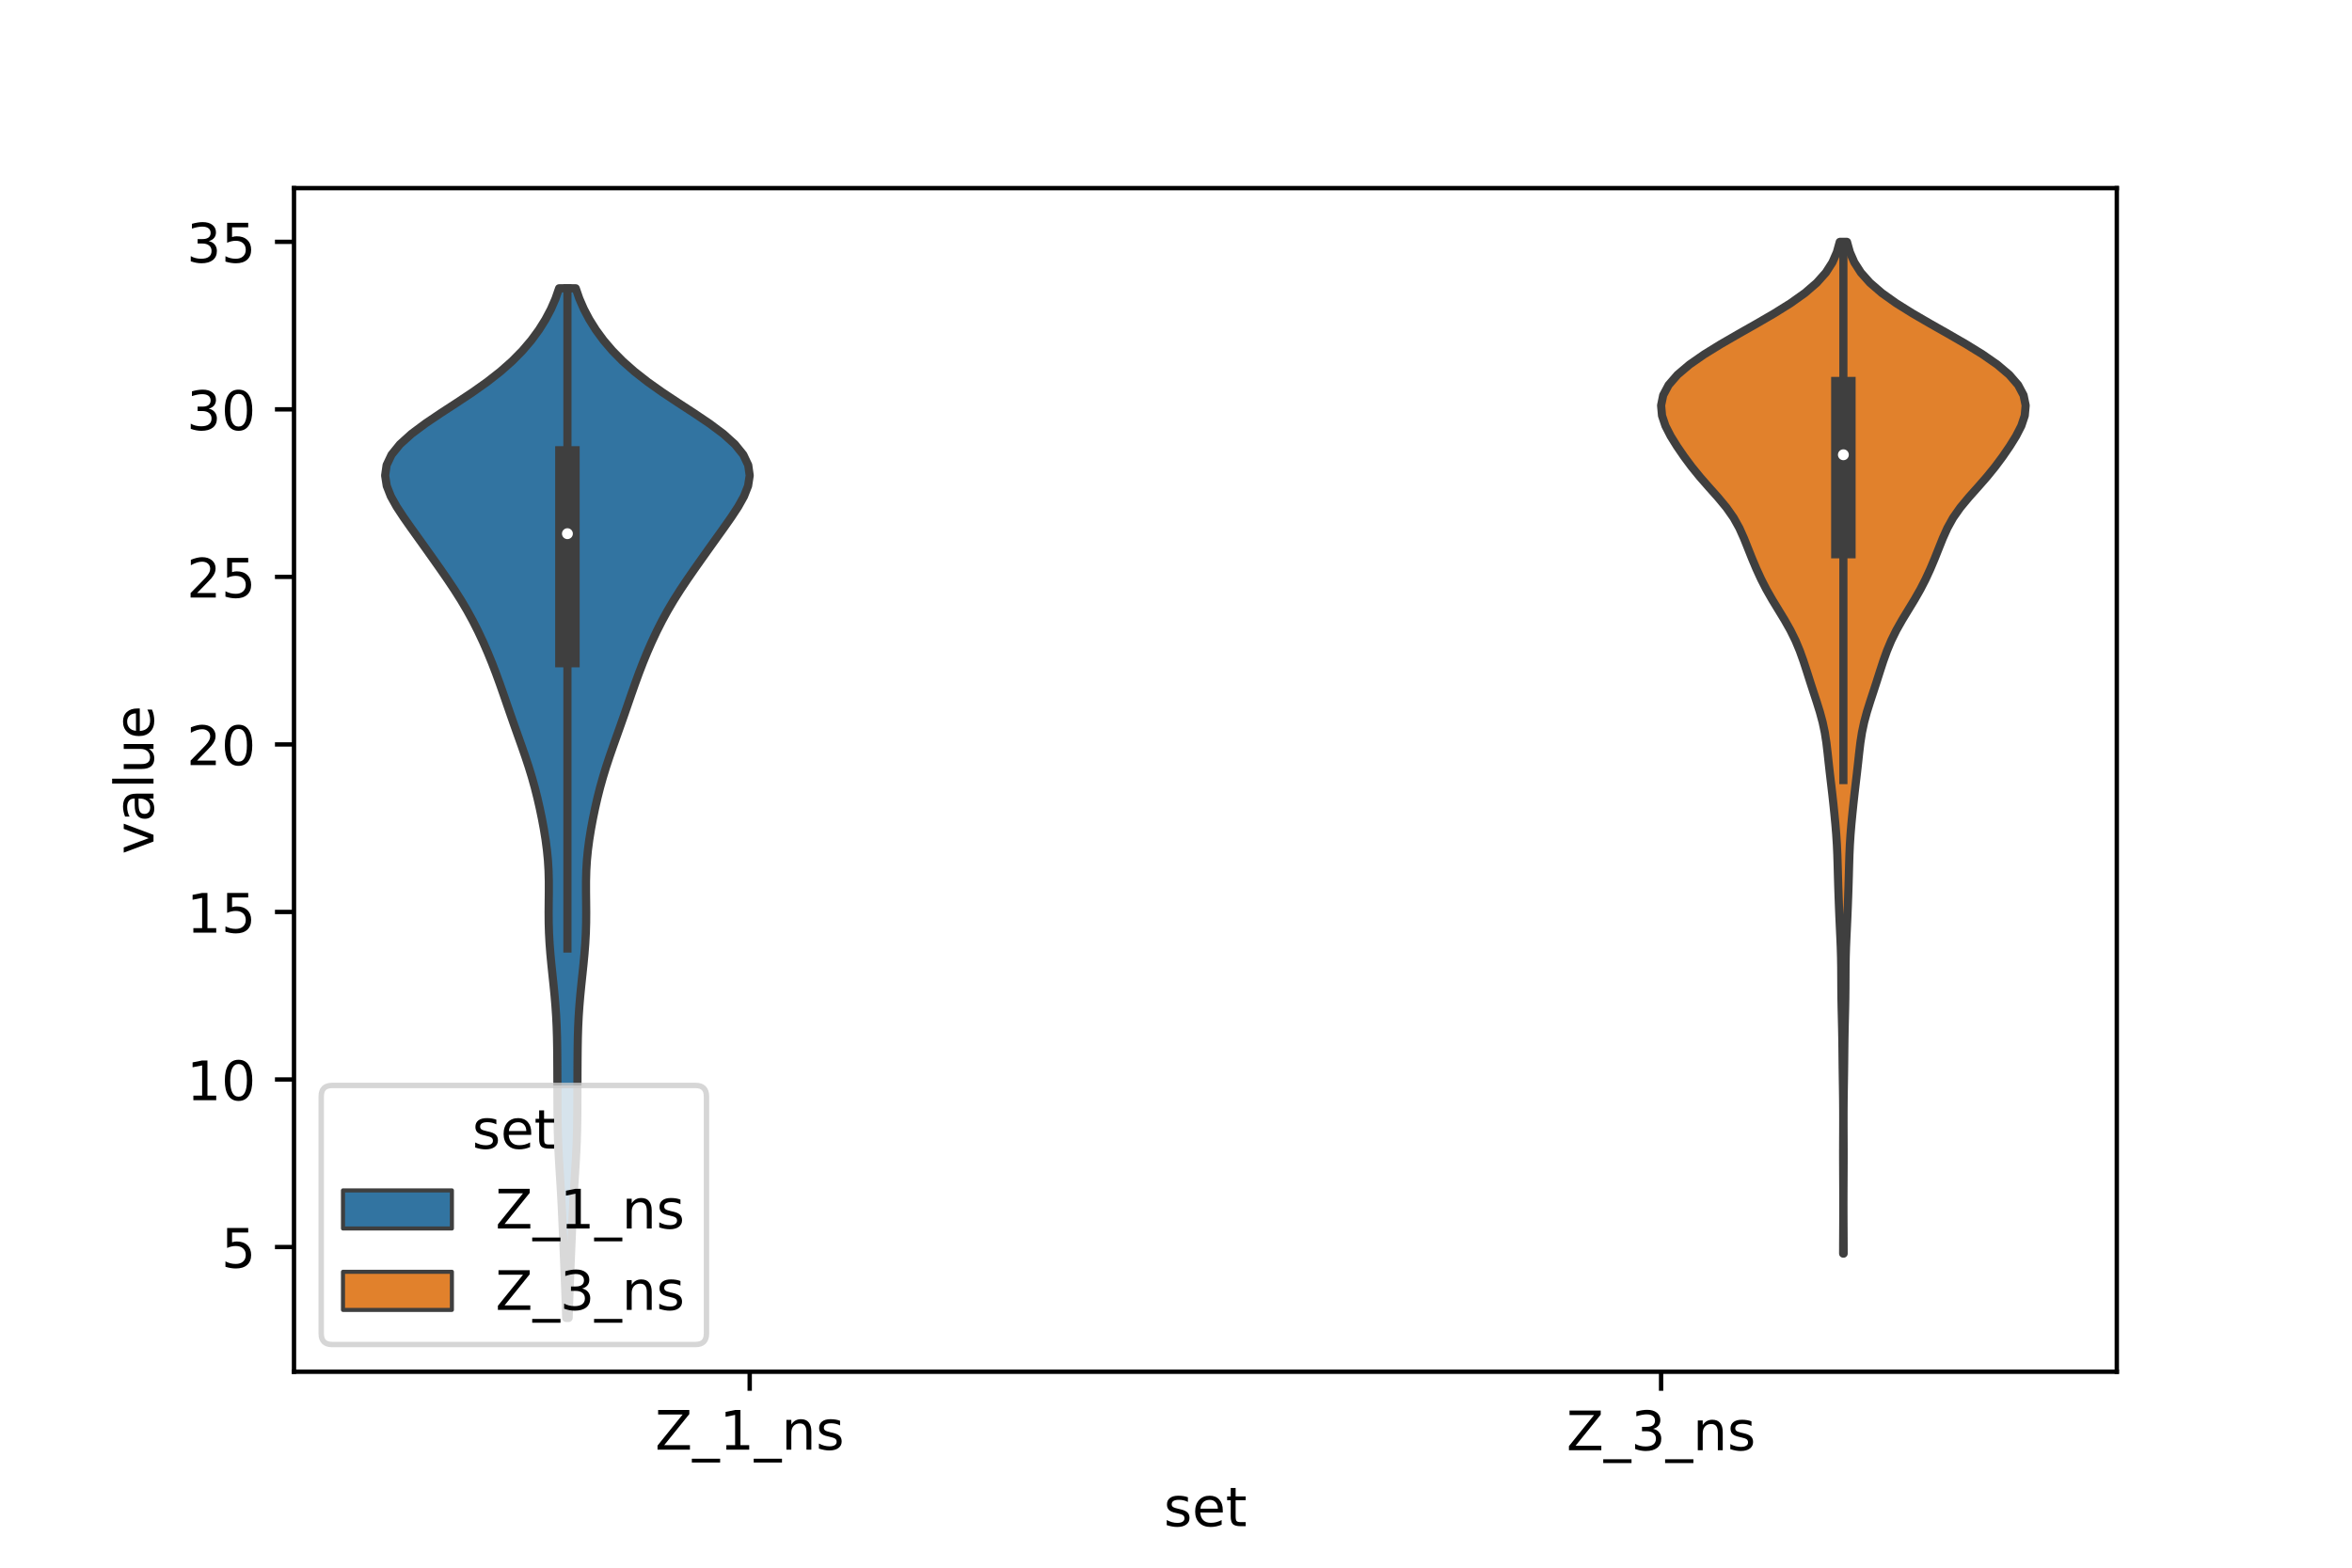 <?xml version="1.0" encoding="utf-8" standalone="no"?>
<!DOCTYPE svg PUBLIC "-//W3C//DTD SVG 1.1//EN"
  "http://www.w3.org/Graphics/SVG/1.1/DTD/svg11.dtd">
<!-- Created with matplotlib (https://matplotlib.org/) -->
<svg height="288pt" version="1.1" viewBox="0 0 432 288" width="432pt" xmlns="http://www.w3.org/2000/svg" xmlns:xlink="http://www.w3.org/1999/xlink">
 <defs>
  <style type="text/css">*{stroke-linecap:butt;stroke-linejoin:round;}</style>
 </defs>
 <g id="figure_1">
  <g id="patch_1">
   <path d="M 0 288 
L 432 288 
L 432 0 
L 0 0 
z
" style="fill:#ffffff;"/>
  </g>
  <g id="axes_1">
   <g id="patch_2">
    <path d="M 54 252 
L 388.8 252 
L 388.8 34.56 
L 54 34.56 
z
" style="fill:#ffffff;"/>
   </g>
   <g id="PolyCollection_1">
    <defs>
     <path d="M 104.443 -45.884 
L 103.997 -45.884 
L 103.938 -47.794 
L 103.873 -49.705 
L 103.803 -51.616 
L 103.728 -53.526 
L 103.651 -55.437 
L 103.571 -57.347 
L 103.49 -59.258 
L 103.41 -61.169 
L 103.329 -63.079 
L 103.244 -64.99 
L 103.151 -66.901 
L 103.046 -68.811 
L 102.931 -70.722 
L 102.809 -72.632 
L 102.691 -74.543 
L 102.587 -76.454 
L 102.505 -78.364 
L 102.448 -80.275 
L 102.415 -82.186 
L 102.397 -84.096 
L 102.389 -86.007 
L 102.383 -87.917 
L 102.376 -89.828 
L 102.369 -91.739 
L 102.357 -93.649 
L 102.338 -95.56 
L 102.304 -97.471 
L 102.244 -99.381 
L 102.152 -101.292 
L 102.023 -103.202 
L 101.861 -105.113 
L 101.672 -107.024 
L 101.471 -108.934 
L 101.272 -110.845 
L 101.091 -112.756 
L 100.943 -114.666 
L 100.838 -116.577 
L 100.782 -118.487 
L 100.768 -120.398 
L 100.784 -122.309 
L 100.805 -124.219 
L 100.804 -126.13 
L 100.755 -128.041 
L 100.641 -129.951 
L 100.455 -131.862 
L 100.203 -133.772 
L 99.893 -135.683 
L 99.538 -137.594 
L 99.142 -139.504 
L 98.705 -141.415 
L 98.222 -143.326 
L 97.688 -145.236 
L 97.101 -147.147 
L 96.469 -149.057 
L 95.804 -150.968 
L 95.125 -152.879 
L 94.446 -154.789 
L 93.776 -156.7 
L 93.115 -158.611 
L 92.455 -160.521 
L 91.783 -162.432 
L 91.085 -164.342 
L 90.349 -166.253 
L 89.567 -168.164 
L 88.732 -170.074 
L 87.836 -171.985 
L 86.871 -173.896 
L 85.827 -175.806 
L 84.698 -177.717 
L 83.488 -179.627 
L 82.212 -181.538 
L 80.89 -183.449 
L 79.543 -185.359 
L 78.184 -187.27 
L 76.817 -189.181 
L 75.449 -191.091 
L 74.108 -193.002 
L 72.854 -194.912 
L 71.787 -196.823 
L 71.037 -198.734 
L 70.74 -200.644 
L 71.01 -202.555 
L 71.916 -204.466 
L 73.46 -206.376 
L 75.574 -208.287 
L 78.133 -210.197 
L 80.968 -212.108 
L 83.904 -214.019 
L 86.78 -215.929 
L 89.475 -217.84 
L 91.916 -219.751 
L 94.074 -221.661 
L 95.956 -223.572 
L 97.584 -225.482 
L 98.987 -227.393 
L 100.187 -229.304 
L 101.198 -231.214 
L 102.03 -233.125 
L 102.692 -235.036 
L 105.748 -235.036 
L 105.748 -235.036 
L 106.41 -233.125 
L 107.242 -231.214 
L 108.253 -229.304 
L 109.453 -227.393 
L 110.856 -225.482 
L 112.484 -223.572 
L 114.366 -221.661 
L 116.524 -219.751 
L 118.965 -217.84 
L 121.66 -215.929 
L 124.536 -214.019 
L 127.472 -212.108 
L 130.307 -210.197 
L 132.866 -208.287 
L 134.98 -206.376 
L 136.524 -204.466 
L 137.43 -202.555 
L 137.7 -200.644 
L 137.403 -198.734 
L 136.653 -196.823 
L 135.586 -194.912 
L 134.332 -193.002 
L 132.991 -191.091 
L 131.623 -189.181 
L 130.256 -187.27 
L 128.897 -185.359 
L 127.55 -183.449 
L 126.228 -181.538 
L 124.952 -179.627 
L 123.742 -177.717 
L 122.613 -175.806 
L 121.569 -173.896 
L 120.604 -171.985 
L 119.708 -170.074 
L 118.873 -168.164 
L 118.091 -166.253 
L 117.355 -164.342 
L 116.657 -162.432 
L 115.985 -160.521 
L 115.325 -158.611 
L 114.664 -156.7 
L 113.994 -154.789 
L 113.315 -152.879 
L 112.636 -150.968 
L 111.971 -149.057 
L 111.339 -147.147 
L 110.752 -145.236 
L 110.218 -143.326 
L 109.735 -141.415 
L 109.298 -139.504 
L 108.902 -137.594 
L 108.547 -135.683 
L 108.237 -133.772 
L 107.985 -131.862 
L 107.799 -129.951 
L 107.685 -128.041 
L 107.636 -126.13 
L 107.635 -124.219 
L 107.656 -122.309 
L 107.672 -120.398 
L 107.658 -118.487 
L 107.602 -116.577 
L 107.497 -114.666 
L 107.349 -112.756 
L 107.168 -110.845 
L 106.969 -108.934 
L 106.768 -107.024 
L 106.579 -105.113 
L 106.417 -103.202 
L 106.288 -101.292 
L 106.196 -99.381 
L 106.136 -97.471 
L 106.102 -95.56 
L 106.083 -93.649 
L 106.071 -91.739 
L 106.064 -89.828 
L 106.057 -87.917 
L 106.051 -86.007 
L 106.043 -84.096 
L 106.025 -82.186 
L 105.992 -80.275 
L 105.935 -78.364 
L 105.853 -76.454 
L 105.749 -74.543 
L 105.631 -72.632 
L 105.509 -70.722 
L 105.394 -68.811 
L 105.289 -66.901 
L 105.196 -64.99 
L 105.111 -63.079 
L 105.03 -61.169 
L 104.95 -59.258 
L 104.869 -57.347 
L 104.789 -55.437 
L 104.712 -53.526 
L 104.637 -51.616 
L 104.567 -49.705 
L 104.502 -47.794 
L 104.443 -45.884 
z
" id="mf1857c62f7" style="stroke:#3f3f3f;stroke-width:1.5;"/>
    </defs>
    <g clip-path="url(#pd8d2bb7983)">
     <use style="fill:#3274a1;stroke:#3f3f3f;stroke-width:1.5;" x="0" xlink:href="#mf1857c62f7" y="288"/>
    </g>
   </g>
   <g id="PolyCollection_2">
    <defs>
     <path d="M 338.625 -57.7 
L 338.535 -57.7 
L 338.539 -59.577 
L 338.548 -61.454 
L 338.558 -63.332 
L 338.565 -65.209 
L 338.567 -67.086 
L 338.563 -68.964 
L 338.554 -70.841 
L 338.544 -72.718 
L 338.537 -74.596 
L 338.535 -76.473 
L 338.54 -78.35 
L 338.548 -80.228 
L 338.552 -82.105 
L 338.549 -83.982 
L 338.535 -85.86 
L 338.511 -87.737 
L 338.481 -89.614 
L 338.453 -91.492 
L 338.43 -93.369 
L 338.41 -95.247 
L 338.386 -97.124 
L 338.352 -99.001 
L 338.308 -100.879 
L 338.262 -102.756 
L 338.226 -104.633 
L 338.206 -106.511 
L 338.196 -108.388 
L 338.185 -110.265 
L 338.155 -112.143 
L 338.098 -114.02 
L 338.018 -115.897 
L 337.93 -117.775 
L 337.844 -119.652 
L 337.767 -121.529 
L 337.698 -123.407 
L 337.636 -125.284 
L 337.58 -127.161 
L 337.53 -129.039 
L 337.472 -130.916 
L 337.389 -132.793 
L 337.27 -134.671 
L 337.115 -136.548 
L 336.935 -138.425 
L 336.742 -140.303 
L 336.536 -142.18 
L 336.317 -144.057 
L 336.095 -145.935 
L 335.884 -147.812 
L 335.681 -149.689 
L 335.458 -151.567 
L 335.165 -153.444 
L 334.767 -155.321 
L 334.26 -157.199 
L 333.675 -159.076 
L 333.059 -160.953 
L 332.449 -162.831 
L 331.852 -164.708 
L 331.24 -166.585 
L 330.565 -168.463 
L 329.779 -170.34 
L 328.853 -172.217 
L 327.792 -174.095 
L 326.649 -175.972 
L 325.505 -177.849 
L 324.435 -179.727 
L 323.472 -181.604 
L 322.608 -183.481 
L 321.817 -185.359 
L 321.069 -187.236 
L 320.317 -189.114 
L 319.475 -190.991 
L 318.43 -192.868 
L 317.111 -194.746 
L 315.552 -196.623 
L 313.878 -198.5 
L 312.234 -200.378 
L 310.708 -202.255 
L 309.312 -204.132 
L 308.025 -206.01 
L 306.859 -207.887 
L 305.897 -209.764 
L 305.269 -211.642 
L 305.1 -213.519 
L 305.485 -215.396 
L 306.484 -217.274 
L 308.111 -219.151 
L 310.326 -221.028 
L 313.026 -222.906 
L 316.073 -224.783 
L 319.323 -226.66 
L 322.635 -228.538 
L 325.868 -230.415 
L 328.875 -232.292 
L 331.516 -234.17 
L 333.69 -236.047 
L 335.364 -237.924 
L 336.57 -239.802 
L 337.389 -241.679 
L 337.912 -243.556 
L 339.248 -243.556 
L 339.248 -243.556 
L 339.771 -241.679 
L 340.59 -239.802 
L 341.796 -237.924 
L 343.47 -236.047 
L 345.644 -234.17 
L 348.285 -232.292 
L 351.292 -230.415 
L 354.525 -228.538 
L 357.837 -226.66 
L 361.087 -224.783 
L 364.134 -222.906 
L 366.834 -221.028 
L 369.049 -219.151 
L 370.676 -217.274 
L 371.675 -215.396 
L 372.06 -213.519 
L 371.891 -211.642 
L 371.263 -209.764 
L 370.301 -207.887 
L 369.135 -206.01 
L 367.848 -204.132 
L 366.452 -202.255 
L 364.926 -200.378 
L 363.282 -198.5 
L 361.608 -196.623 
L 360.049 -194.746 
L 358.73 -192.868 
L 357.685 -190.991 
L 356.843 -189.114 
L 356.091 -187.236 
L 355.343 -185.359 
L 354.552 -183.481 
L 353.688 -181.604 
L 352.725 -179.727 
L 351.655 -177.849 
L 350.511 -175.972 
L 349.368 -174.095 
L 348.307 -172.217 
L 347.381 -170.34 
L 346.595 -168.463 
L 345.92 -166.585 
L 345.308 -164.708 
L 344.711 -162.831 
L 344.101 -160.953 
L 343.485 -159.076 
L 342.9 -157.199 
L 342.393 -155.321 
L 341.995 -153.444 
L 341.702 -151.567 
L 341.479 -149.689 
L 341.276 -147.812 
L 341.065 -145.935 
L 340.843 -144.057 
L 340.624 -142.18 
L 340.418 -140.303 
L 340.225 -138.425 
L 340.045 -136.548 
L 339.89 -134.671 
L 339.771 -132.793 
L 339.688 -130.916 
L 339.63 -129.039 
L 339.58 -127.161 
L 339.524 -125.284 
L 339.462 -123.407 
L 339.393 -121.529 
L 339.316 -119.652 
L 339.23 -117.775 
L 339.142 -115.897 
L 339.062 -114.02 
L 339.005 -112.143 
L 338.975 -110.265 
L 338.964 -108.388 
L 338.954 -106.511 
L 338.934 -104.633 
L 338.898 -102.756 
L 338.852 -100.879 
L 338.808 -99.001 
L 338.774 -97.124 
L 338.75 -95.247 
L 338.73 -93.369 
L 338.707 -91.492 
L 338.679 -89.614 
L 338.649 -87.737 
L 338.625 -85.86 
L 338.611 -83.982 
L 338.608 -82.105 
L 338.612 -80.228 
L 338.62 -78.35 
L 338.625 -76.473 
L 338.623 -74.596 
L 338.616 -72.718 
L 338.606 -70.841 
L 338.597 -68.964 
L 338.593 -67.086 
L 338.595 -65.209 
L 338.602 -63.332 
L 338.612 -61.454 
L 338.621 -59.577 
L 338.625 -57.7 
z
" id="mba4737e0e4" style="stroke:#3f3f3f;stroke-width:1.5;"/>
    </defs>
    <g clip-path="url(#pd8d2bb7983)">
     <use style="fill:#e1812c;stroke:#3f3f3f;stroke-width:1.5;" x="0" xlink:href="#mba4737e0e4" y="288"/>
    </g>
   </g>
   <g id="patch_3">
    <path clip-path="url(#pd8d2bb7983)" d="M 137.7 259.869 
L 137.7 259.869 
L 137.7 259.869 
L 137.7 259.869 
z
" style="fill:#3274a1;stroke:#3f3f3f;stroke-linejoin:miter;stroke-width:0.75;"/>
   </g>
   <g id="patch_4">
    <path clip-path="url(#pd8d2bb7983)" d="M 137.7 259.869 
L 137.7 259.869 
L 137.7 259.869 
L 137.7 259.869 
z
" style="fill:#e1812c;stroke:#3f3f3f;stroke-linejoin:miter;stroke-width:0.75;"/>
   </g>
   <g id="matplotlib.axis_1">
    <g id="xtick_1">
     <g id="line2d_1">
      <defs>
       <path d="M 0 0 
L 0 3.5 
" id="m354c34fc4d" style="stroke:#000000;stroke-width:0.8;"/>
      </defs>
      <g>
       <use style="stroke:#000000;stroke-width:0.8;" x="137.7" xlink:href="#m354c34fc4d" y="252"/>
      </g>
     </g>
     <g id="text_1">
      <!-- Z_1_ns -->
      <g transform="translate(120.32 266.32)scale(0.1 -0.1)">
       <defs>
        <path d="M 5.609 72.906 
L 62.891 72.906 
L 62.891 65.375 
L 16.797 8.297 
L 64.016 8.297 
L 64.016 0 
L 4.5 0 
L 4.5 7.516 
L 50.594 64.594 
L 5.609 64.594 
z
" id="DejaVuSans-90"/>
        <path d="M 50.984 -16.609 
L 50.984 -23.578 
L -0.984 -23.578 
L -0.984 -16.609 
z
" id="DejaVuSans-95"/>
        <path d="M 12.406 8.297 
L 28.516 8.297 
L 28.516 63.922 
L 10.984 60.406 
L 10.984 69.391 
L 28.422 72.906 
L 38.281 72.906 
L 38.281 8.297 
L 54.391 8.297 
L 54.391 0 
L 12.406 0 
z
" id="DejaVuSans-49"/>
        <path d="M 54.891 33.016 
L 54.891 0 
L 45.906 0 
L 45.906 32.719 
Q 45.906 40.484 42.875 44.328 
Q 39.844 48.188 33.797 48.188 
Q 26.516 48.188 22.312 43.547 
Q 18.109 38.922 18.109 30.906 
L 18.109 0 
L 9.078 0 
L 9.078 54.688 
L 18.109 54.688 
L 18.109 46.188 
Q 21.344 51.125 25.703 53.562 
Q 30.078 56 35.797 56 
Q 45.219 56 50.047 50.172 
Q 54.891 44.344 54.891 33.016 
z
" id="DejaVuSans-110"/>
        <path d="M 44.281 53.078 
L 44.281 44.578 
Q 40.484 46.531 36.375 47.5 
Q 32.281 48.484 27.875 48.484 
Q 21.188 48.484 17.844 46.438 
Q 14.5 44.391 14.5 40.281 
Q 14.5 37.156 16.891 35.375 
Q 19.281 33.594 26.516 31.984 
L 29.594 31.297 
Q 39.156 29.25 43.188 25.516 
Q 47.219 21.781 47.219 15.094 
Q 47.219 7.469 41.188 3.016 
Q 35.156 -1.422 24.609 -1.422 
Q 20.219 -1.422 15.453 -0.562 
Q 10.688 0.297 5.422 2 
L 5.422 11.281 
Q 10.406 8.688 15.234 7.391 
Q 20.062 6.109 24.812 6.109 
Q 31.156 6.109 34.562 8.281 
Q 37.984 10.453 37.984 14.406 
Q 37.984 18.062 35.516 20.016 
Q 33.062 21.969 24.703 23.781 
L 21.578 24.516 
Q 13.234 26.266 9.516 29.906 
Q 5.812 33.547 5.812 39.891 
Q 5.812 47.609 11.281 51.797 
Q 16.75 56 26.812 56 
Q 31.781 56 36.172 55.266 
Q 40.578 54.547 44.281 53.078 
z
" id="DejaVuSans-115"/>
       </defs>
       <use xlink:href="#DejaVuSans-90"/>
       <use x="68.506" xlink:href="#DejaVuSans-95"/>
       <use x="118.506" xlink:href="#DejaVuSans-49"/>
       <use x="182.129" xlink:href="#DejaVuSans-95"/>
       <use x="232.129" xlink:href="#DejaVuSans-110"/>
       <use x="295.508" xlink:href="#DejaVuSans-115"/>
      </g>
     </g>
    </g>
    <g id="xtick_2">
     <g id="line2d_2">
      <g>
       <use style="stroke:#000000;stroke-width:0.8;" x="305.1" xlink:href="#m354c34fc4d" y="252"/>
      </g>
     </g>
     <g id="text_2">
      <!-- Z_3_ns -->
      <g transform="translate(287.72 266.422)scale(0.1 -0.1)">
       <defs>
        <path d="M 40.578 39.312 
Q 47.656 37.797 51.625 33 
Q 55.609 28.219 55.609 21.188 
Q 55.609 10.406 48.188 4.484 
Q 40.766 -1.422 27.094 -1.422 
Q 22.516 -1.422 17.656 -0.516 
Q 12.797 0.391 7.625 2.203 
L 7.625 11.719 
Q 11.719 9.328 16.594 8.109 
Q 21.484 6.891 26.812 6.891 
Q 36.078 6.891 40.938 10.547 
Q 45.797 14.203 45.797 21.188 
Q 45.797 27.641 41.281 31.266 
Q 36.766 34.906 28.719 34.906 
L 20.219 34.906 
L 20.219 43.016 
L 29.109 43.016 
Q 36.375 43.016 40.234 45.922 
Q 44.094 48.828 44.094 54.297 
Q 44.094 59.906 40.109 62.906 
Q 36.141 65.922 28.719 65.922 
Q 24.656 65.922 20.016 65.031 
Q 15.375 64.156 9.812 62.312 
L 9.812 71.094 
Q 15.438 72.656 20.344 73.438 
Q 25.25 74.219 29.594 74.219 
Q 40.828 74.219 47.359 69.109 
Q 53.906 64.016 53.906 55.328 
Q 53.906 49.266 50.438 45.094 
Q 46.969 40.922 40.578 39.312 
z
" id="DejaVuSans-51"/>
       </defs>
       <use xlink:href="#DejaVuSans-90"/>
       <use x="68.506" xlink:href="#DejaVuSans-95"/>
       <use x="118.506" xlink:href="#DejaVuSans-51"/>
       <use x="182.129" xlink:href="#DejaVuSans-95"/>
       <use x="232.129" xlink:href="#DejaVuSans-110"/>
       <use x="295.508" xlink:href="#DejaVuSans-115"/>
      </g>
     </g>
    </g>
    <g id="text_3">
     <!-- set -->
     <g transform="translate(213.759 280.378)scale(0.1 -0.1)">
      <defs>
       <path d="M 56.203 29.594 
L 56.203 25.203 
L 14.891 25.203 
Q 15.484 15.922 20.484 11.062 
Q 25.484 6.203 34.422 6.203 
Q 39.594 6.203 44.453 7.469 
Q 49.312 8.734 54.109 11.281 
L 54.109 2.781 
Q 49.266 0.734 44.188 -0.344 
Q 39.109 -1.422 33.891 -1.422 
Q 20.797 -1.422 13.156 6.188 
Q 5.516 13.812 5.516 26.812 
Q 5.516 40.234 12.766 48.109 
Q 20.016 56 32.328 56 
Q 43.359 56 49.781 48.891 
Q 56.203 41.797 56.203 29.594 
z
M 47.219 32.234 
Q 47.125 39.594 43.094 43.984 
Q 39.062 48.391 32.422 48.391 
Q 24.906 48.391 20.391 44.141 
Q 15.875 39.891 15.188 32.172 
z
" id="DejaVuSans-101"/>
       <path d="M 18.312 70.219 
L 18.312 54.688 
L 36.812 54.688 
L 36.812 47.703 
L 18.312 47.703 
L 18.312 18.016 
Q 18.312 11.328 20.141 9.422 
Q 21.969 7.516 27.594 7.516 
L 36.812 7.516 
L 36.812 0 
L 27.594 0 
Q 17.188 0 13.234 3.875 
Q 9.281 7.766 9.281 18.016 
L 9.281 47.703 
L 2.688 47.703 
L 2.688 54.688 
L 9.281 54.688 
L 9.281 70.219 
z
" id="DejaVuSans-116"/>
      </defs>
      <use xlink:href="#DejaVuSans-115"/>
      <use x="52.1" xlink:href="#DejaVuSans-101"/>
      <use x="113.623" xlink:href="#DejaVuSans-116"/>
     </g>
    </g>
   </g>
   <g id="matplotlib.axis_2">
    <g id="ytick_1">
     <g id="line2d_3">
      <defs>
       <path d="M 0 0 
L -3.5 0 
" id="m6e15a3291f" style="stroke:#000000;stroke-width:0.8;"/>
      </defs>
      <g>
       <use style="stroke:#000000;stroke-width:0.8;" x="54" xlink:href="#m6e15a3291f" y="229.091"/>
      </g>
     </g>
     <g id="text_4">
      <!-- 5 -->
      <g transform="translate(40.638 232.89)scale(0.1 -0.1)">
       <defs>
        <path d="M 10.797 72.906 
L 49.516 72.906 
L 49.516 64.594 
L 19.828 64.594 
L 19.828 46.734 
Q 21.969 47.469 24.109 47.828 
Q 26.266 48.188 28.422 48.188 
Q 40.625 48.188 47.75 41.5 
Q 54.891 34.812 54.891 23.391 
Q 54.891 11.625 47.562 5.094 
Q 40.234 -1.422 26.906 -1.422 
Q 22.312 -1.422 17.547 -0.641 
Q 12.797 0.141 7.719 1.703 
L 7.719 11.625 
Q 12.109 9.234 16.797 8.062 
Q 21.484 6.891 26.703 6.891 
Q 35.156 6.891 40.078 11.328 
Q 45.016 15.766 45.016 23.391 
Q 45.016 31 40.078 35.438 
Q 35.156 39.891 26.703 39.891 
Q 22.75 39.891 18.812 39.016 
Q 14.891 38.141 10.797 36.281 
z
" id="DejaVuSans-53"/>
       </defs>
       <use xlink:href="#DejaVuSans-53"/>
      </g>
     </g>
    </g>
    <g id="ytick_2">
     <g id="line2d_4">
      <g>
       <use style="stroke:#000000;stroke-width:0.8;" x="54" xlink:href="#m6e15a3291f" y="198.313"/>
      </g>
     </g>
     <g id="text_5">
      <!-- 10 -->
      <g transform="translate(34.275 202.113)scale(0.1 -0.1)">
       <defs>
        <path d="M 31.781 66.406 
Q 24.172 66.406 20.328 58.906 
Q 16.5 51.422 16.5 36.375 
Q 16.5 21.391 20.328 13.891 
Q 24.172 6.391 31.781 6.391 
Q 39.453 6.391 43.281 13.891 
Q 47.125 21.391 47.125 36.375 
Q 47.125 51.422 43.281 58.906 
Q 39.453 66.406 31.781 66.406 
z
M 31.781 74.219 
Q 44.047 74.219 50.516 64.516 
Q 56.984 54.828 56.984 36.375 
Q 56.984 17.969 50.516 8.266 
Q 44.047 -1.422 31.781 -1.422 
Q 19.531 -1.422 13.062 8.266 
Q 6.594 17.969 6.594 36.375 
Q 6.594 54.828 13.062 64.516 
Q 19.531 74.219 31.781 74.219 
z
" id="DejaVuSans-48"/>
       </defs>
       <use xlink:href="#DejaVuSans-49"/>
       <use x="63.623" xlink:href="#DejaVuSans-48"/>
      </g>
     </g>
    </g>
    <g id="ytick_3">
     <g id="line2d_5">
      <g>
       <use style="stroke:#000000;stroke-width:0.8;" x="54" xlink:href="#m6e15a3291f" y="167.536"/>
      </g>
     </g>
     <g id="text_6">
      <!-- 15 -->
      <g transform="translate(34.275 171.335)scale(0.1 -0.1)">
       <use xlink:href="#DejaVuSans-49"/>
       <use x="63.623" xlink:href="#DejaVuSans-53"/>
      </g>
     </g>
    </g>
    <g id="ytick_4">
     <g id="line2d_6">
      <g>
       <use style="stroke:#000000;stroke-width:0.8;" x="54" xlink:href="#m6e15a3291f" y="136.758"/>
      </g>
     </g>
     <g id="text_7">
      <!-- 20 -->
      <g transform="translate(34.275 140.557)scale(0.1 -0.1)">
       <defs>
        <path d="M 19.188 8.297 
L 53.609 8.297 
L 53.609 0 
L 7.328 0 
L 7.328 8.297 
Q 12.938 14.109 22.625 23.891 
Q 32.328 33.688 34.812 36.531 
Q 39.547 41.844 41.422 45.531 
Q 43.312 49.219 43.312 52.781 
Q 43.312 58.594 39.234 62.25 
Q 35.156 65.922 28.609 65.922 
Q 23.969 65.922 18.812 64.312 
Q 13.672 62.703 7.812 59.422 
L 7.812 69.391 
Q 13.766 71.781 18.938 73 
Q 24.125 74.219 28.422 74.219 
Q 39.75 74.219 46.484 68.547 
Q 53.219 62.891 53.219 53.422 
Q 53.219 48.922 51.531 44.891 
Q 49.859 40.875 45.406 35.406 
Q 44.188 33.984 37.641 27.219 
Q 31.109 20.453 19.188 8.297 
z
" id="DejaVuSans-50"/>
       </defs>
       <use xlink:href="#DejaVuSans-50"/>
       <use x="63.623" xlink:href="#DejaVuSans-48"/>
      </g>
     </g>
    </g>
    <g id="ytick_5">
     <g id="line2d_7">
      <g>
       <use style="stroke:#000000;stroke-width:0.8;" x="54" xlink:href="#m6e15a3291f" y="105.98"/>
      </g>
     </g>
     <g id="text_8">
      <!-- 25 -->
      <g transform="translate(34.275 109.779)scale(0.1 -0.1)">
       <use xlink:href="#DejaVuSans-50"/>
       <use x="63.623" xlink:href="#DejaVuSans-53"/>
      </g>
     </g>
    </g>
    <g id="ytick_6">
     <g id="line2d_8">
      <g>
       <use style="stroke:#000000;stroke-width:0.8;" x="54" xlink:href="#m6e15a3291f" y="75.202"/>
      </g>
     </g>
     <g id="text_9">
      <!-- 30 -->
      <g transform="translate(34.275 79.002)scale(0.1 -0.1)">
       <use xlink:href="#DejaVuSans-51"/>
       <use x="63.623" xlink:href="#DejaVuSans-48"/>
      </g>
     </g>
    </g>
    <g id="ytick_7">
     <g id="line2d_9">
      <g>
       <use style="stroke:#000000;stroke-width:0.8;" x="54" xlink:href="#m6e15a3291f" y="44.425"/>
      </g>
     </g>
     <g id="text_10">
      <!-- 35 -->
      <g transform="translate(34.275 48.224)scale(0.1 -0.1)">
       <use xlink:href="#DejaVuSans-51"/>
       <use x="63.623" xlink:href="#DejaVuSans-53"/>
      </g>
     </g>
    </g>
    <g id="text_11">
     <!-- value -->
     <g transform="translate(28.195 156.938)rotate(-90)scale(0.1 -0.1)">
      <defs>
       <path d="M 2.984 54.688 
L 12.5 54.688 
L 29.594 8.797 
L 46.688 54.688 
L 56.203 54.688 
L 35.688 0 
L 23.484 0 
z
" id="DejaVuSans-118"/>
       <path d="M 34.281 27.484 
Q 23.391 27.484 19.188 25 
Q 14.984 22.516 14.984 16.5 
Q 14.984 11.719 18.141 8.906 
Q 21.297 6.109 26.703 6.109 
Q 34.188 6.109 38.703 11.406 
Q 43.219 16.703 43.219 25.484 
L 43.219 27.484 
z
M 52.203 31.203 
L 52.203 0 
L 43.219 0 
L 43.219 8.297 
Q 40.141 3.328 35.547 0.953 
Q 30.953 -1.422 24.312 -1.422 
Q 15.922 -1.422 10.953 3.297 
Q 6 8.016 6 15.922 
Q 6 25.141 12.172 29.828 
Q 18.359 34.516 30.609 34.516 
L 43.219 34.516 
L 43.219 35.406 
Q 43.219 41.609 39.141 45 
Q 35.062 48.391 27.688 48.391 
Q 23 48.391 18.547 47.266 
Q 14.109 46.141 10.016 43.891 
L 10.016 52.203 
Q 14.938 54.109 19.578 55.047 
Q 24.219 56 28.609 56 
Q 40.484 56 46.344 49.844 
Q 52.203 43.703 52.203 31.203 
z
" id="DejaVuSans-97"/>
       <path d="M 9.422 75.984 
L 18.406 75.984 
L 18.406 0 
L 9.422 0 
z
" id="DejaVuSans-108"/>
       <path d="M 8.5 21.578 
L 8.5 54.688 
L 17.484 54.688 
L 17.484 21.922 
Q 17.484 14.156 20.5 10.266 
Q 23.531 6.391 29.594 6.391 
Q 36.859 6.391 41.078 11.031 
Q 45.312 15.672 45.312 23.688 
L 45.312 54.688 
L 54.297 54.688 
L 54.297 0 
L 45.312 0 
L 45.312 8.406 
Q 42.047 3.422 37.719 1 
Q 33.406 -1.422 27.688 -1.422 
Q 18.266 -1.422 13.375 4.438 
Q 8.5 10.297 8.5 21.578 
z
M 31.109 56 
z
" id="DejaVuSans-117"/>
      </defs>
      <use xlink:href="#DejaVuSans-118"/>
      <use x="59.18" xlink:href="#DejaVuSans-97"/>
      <use x="120.459" xlink:href="#DejaVuSans-108"/>
      <use x="148.242" xlink:href="#DejaVuSans-117"/>
      <use x="211.621" xlink:href="#DejaVuSans-101"/>
     </g>
    </g>
   </g>
   <g id="line2d_10">
    <path clip-path="url(#pd8d2bb7983)" d="M 104.22 174.25 
L 104.22 52.964 
" style="fill:none;stroke:#3f3f3f;stroke-linecap:square;stroke-width:1.5;"/>
   </g>
   <g id="line2d_11">
    <path clip-path="url(#pd8d2bb7983)" d="M 104.22 120.346 
L 104.22 84.216 
" style="fill:none;stroke:#3f3f3f;stroke-linecap:square;stroke-width:4.5;"/>
   </g>
   <g id="line2d_12">
    <path clip-path="url(#pd8d2bb7983)" d="M 338.58 143.303 
L 338.58 44.444 
" style="fill:none;stroke:#3f3f3f;stroke-linecap:square;stroke-width:1.5;"/>
   </g>
   <g id="line2d_13">
    <path clip-path="url(#pd8d2bb7983)" d="M 338.58 100.321 
L 338.58 71.49 
" style="fill:none;stroke:#3f3f3f;stroke-linecap:square;stroke-width:4.5;"/>
   </g>
   <g id="patch_5">
    <path d="M 54 252 
L 54 34.56 
" style="fill:none;stroke:#000000;stroke-linecap:square;stroke-linejoin:miter;stroke-width:0.8;"/>
   </g>
   <g id="patch_6">
    <path d="M 388.8 252 
L 388.8 34.56 
" style="fill:none;stroke:#000000;stroke-linecap:square;stroke-linejoin:miter;stroke-width:0.8;"/>
   </g>
   <g id="patch_7">
    <path d="M 54 252 
L 388.8 252 
" style="fill:none;stroke:#000000;stroke-linecap:square;stroke-linejoin:miter;stroke-width:0.8;"/>
   </g>
   <g id="patch_8">
    <path d="M 54 34.56 
L 388.8 34.56 
" style="fill:none;stroke:#000000;stroke-linecap:square;stroke-linejoin:miter;stroke-width:0.8;"/>
   </g>
   <g id="PathCollection_1">
    <defs>
     <path d="M 0 1.5 
C 0.398 1.5 0.779 1.342 1.061 1.061 
C 1.342 0.779 1.5 0.398 1.5 0 
C 1.5 -0.398 1.342 -0.779 1.061 -1.061 
C 0.779 -1.342 0.398 -1.5 0 -1.5 
C -0.398 -1.5 -0.779 -1.342 -1.061 -1.061 
C -1.342 -0.779 -1.5 -0.398 -1.5 0 
C -1.5 0.398 -1.342 0.779 -1.061 1.061 
C -0.779 1.342 -0.398 1.5 0 1.5 
z
" id="m8a3fb7e4dc" style="stroke:#3f3f3f;"/>
    </defs>
    <g clip-path="url(#pd8d2bb7983)">
     <use style="fill:#ffffff;stroke:#3f3f3f;" x="104.22" xlink:href="#m8a3fb7e4dc" y="98.041"/>
    </g>
   </g>
   <g id="PathCollection_2">
    <g clip-path="url(#pd8d2bb7983)">
     <use style="fill:#ffffff;stroke:#3f3f3f;" x="338.58" xlink:href="#m8a3fb7e4dc" y="83.545"/>
    </g>
   </g>
   <g id="legend_1">
    <g id="patch_9">
     <path d="M 61 247 
L 127.759 247 
Q 129.759 247 129.759 245 
L 129.759 201.409 
Q 129.759 199.409 127.759 199.409 
L 61 199.409 
Q 59 199.409 59 201.409 
L 59 245 
Q 59 247 61 247 
z
" style="fill:#ffffff;opacity:0.8;stroke:#cccccc;stroke-linejoin:miter;"/>
    </g>
    <g id="text_12">
     <!-- set -->
     <g transform="translate(86.738 211.008)scale(0.1 -0.1)">
      <use xlink:href="#DejaVuSans-115"/>
      <use x="52.1" xlink:href="#DejaVuSans-101"/>
      <use x="113.623" xlink:href="#DejaVuSans-116"/>
     </g>
    </g>
    <g id="patch_10">
     <path d="M 63 225.686 
L 83 225.686 
L 83 218.686 
L 63 218.686 
z
" style="fill:#3274a1;stroke:#3f3f3f;stroke-linejoin:miter;stroke-width:0.75;"/>
    </g>
    <g id="text_13">
     <!-- Z_1_ns -->
     <g transform="translate(91 225.686)scale(0.1 -0.1)">
      <use xlink:href="#DejaVuSans-90"/>
      <use x="68.506" xlink:href="#DejaVuSans-95"/>
      <use x="118.506" xlink:href="#DejaVuSans-49"/>
      <use x="182.129" xlink:href="#DejaVuSans-95"/>
      <use x="232.129" xlink:href="#DejaVuSans-110"/>
      <use x="295.508" xlink:href="#DejaVuSans-115"/>
     </g>
    </g>
    <g id="patch_11">
     <path d="M 63 240.642 
L 83 240.642 
L 83 233.642 
L 63 233.642 
z
" style="fill:#e1812c;stroke:#3f3f3f;stroke-linejoin:miter;stroke-width:0.75;"/>
    </g>
    <g id="text_14">
     <!-- Z_3_ns -->
     <g transform="translate(91 240.642)scale(0.1 -0.1)">
      <use xlink:href="#DejaVuSans-90"/>
      <use x="68.506" xlink:href="#DejaVuSans-95"/>
      <use x="118.506" xlink:href="#DejaVuSans-51"/>
      <use x="182.129" xlink:href="#DejaVuSans-95"/>
      <use x="232.129" xlink:href="#DejaVuSans-110"/>
      <use x="295.508" xlink:href="#DejaVuSans-115"/>
     </g>
    </g>
   </g>
  </g>
 </g>
 <defs>
  <clipPath id="pd8d2bb7983">
   <rect height="217.44" width="334.8" x="54" y="34.56"/>
  </clipPath>
 </defs>
</svg>

